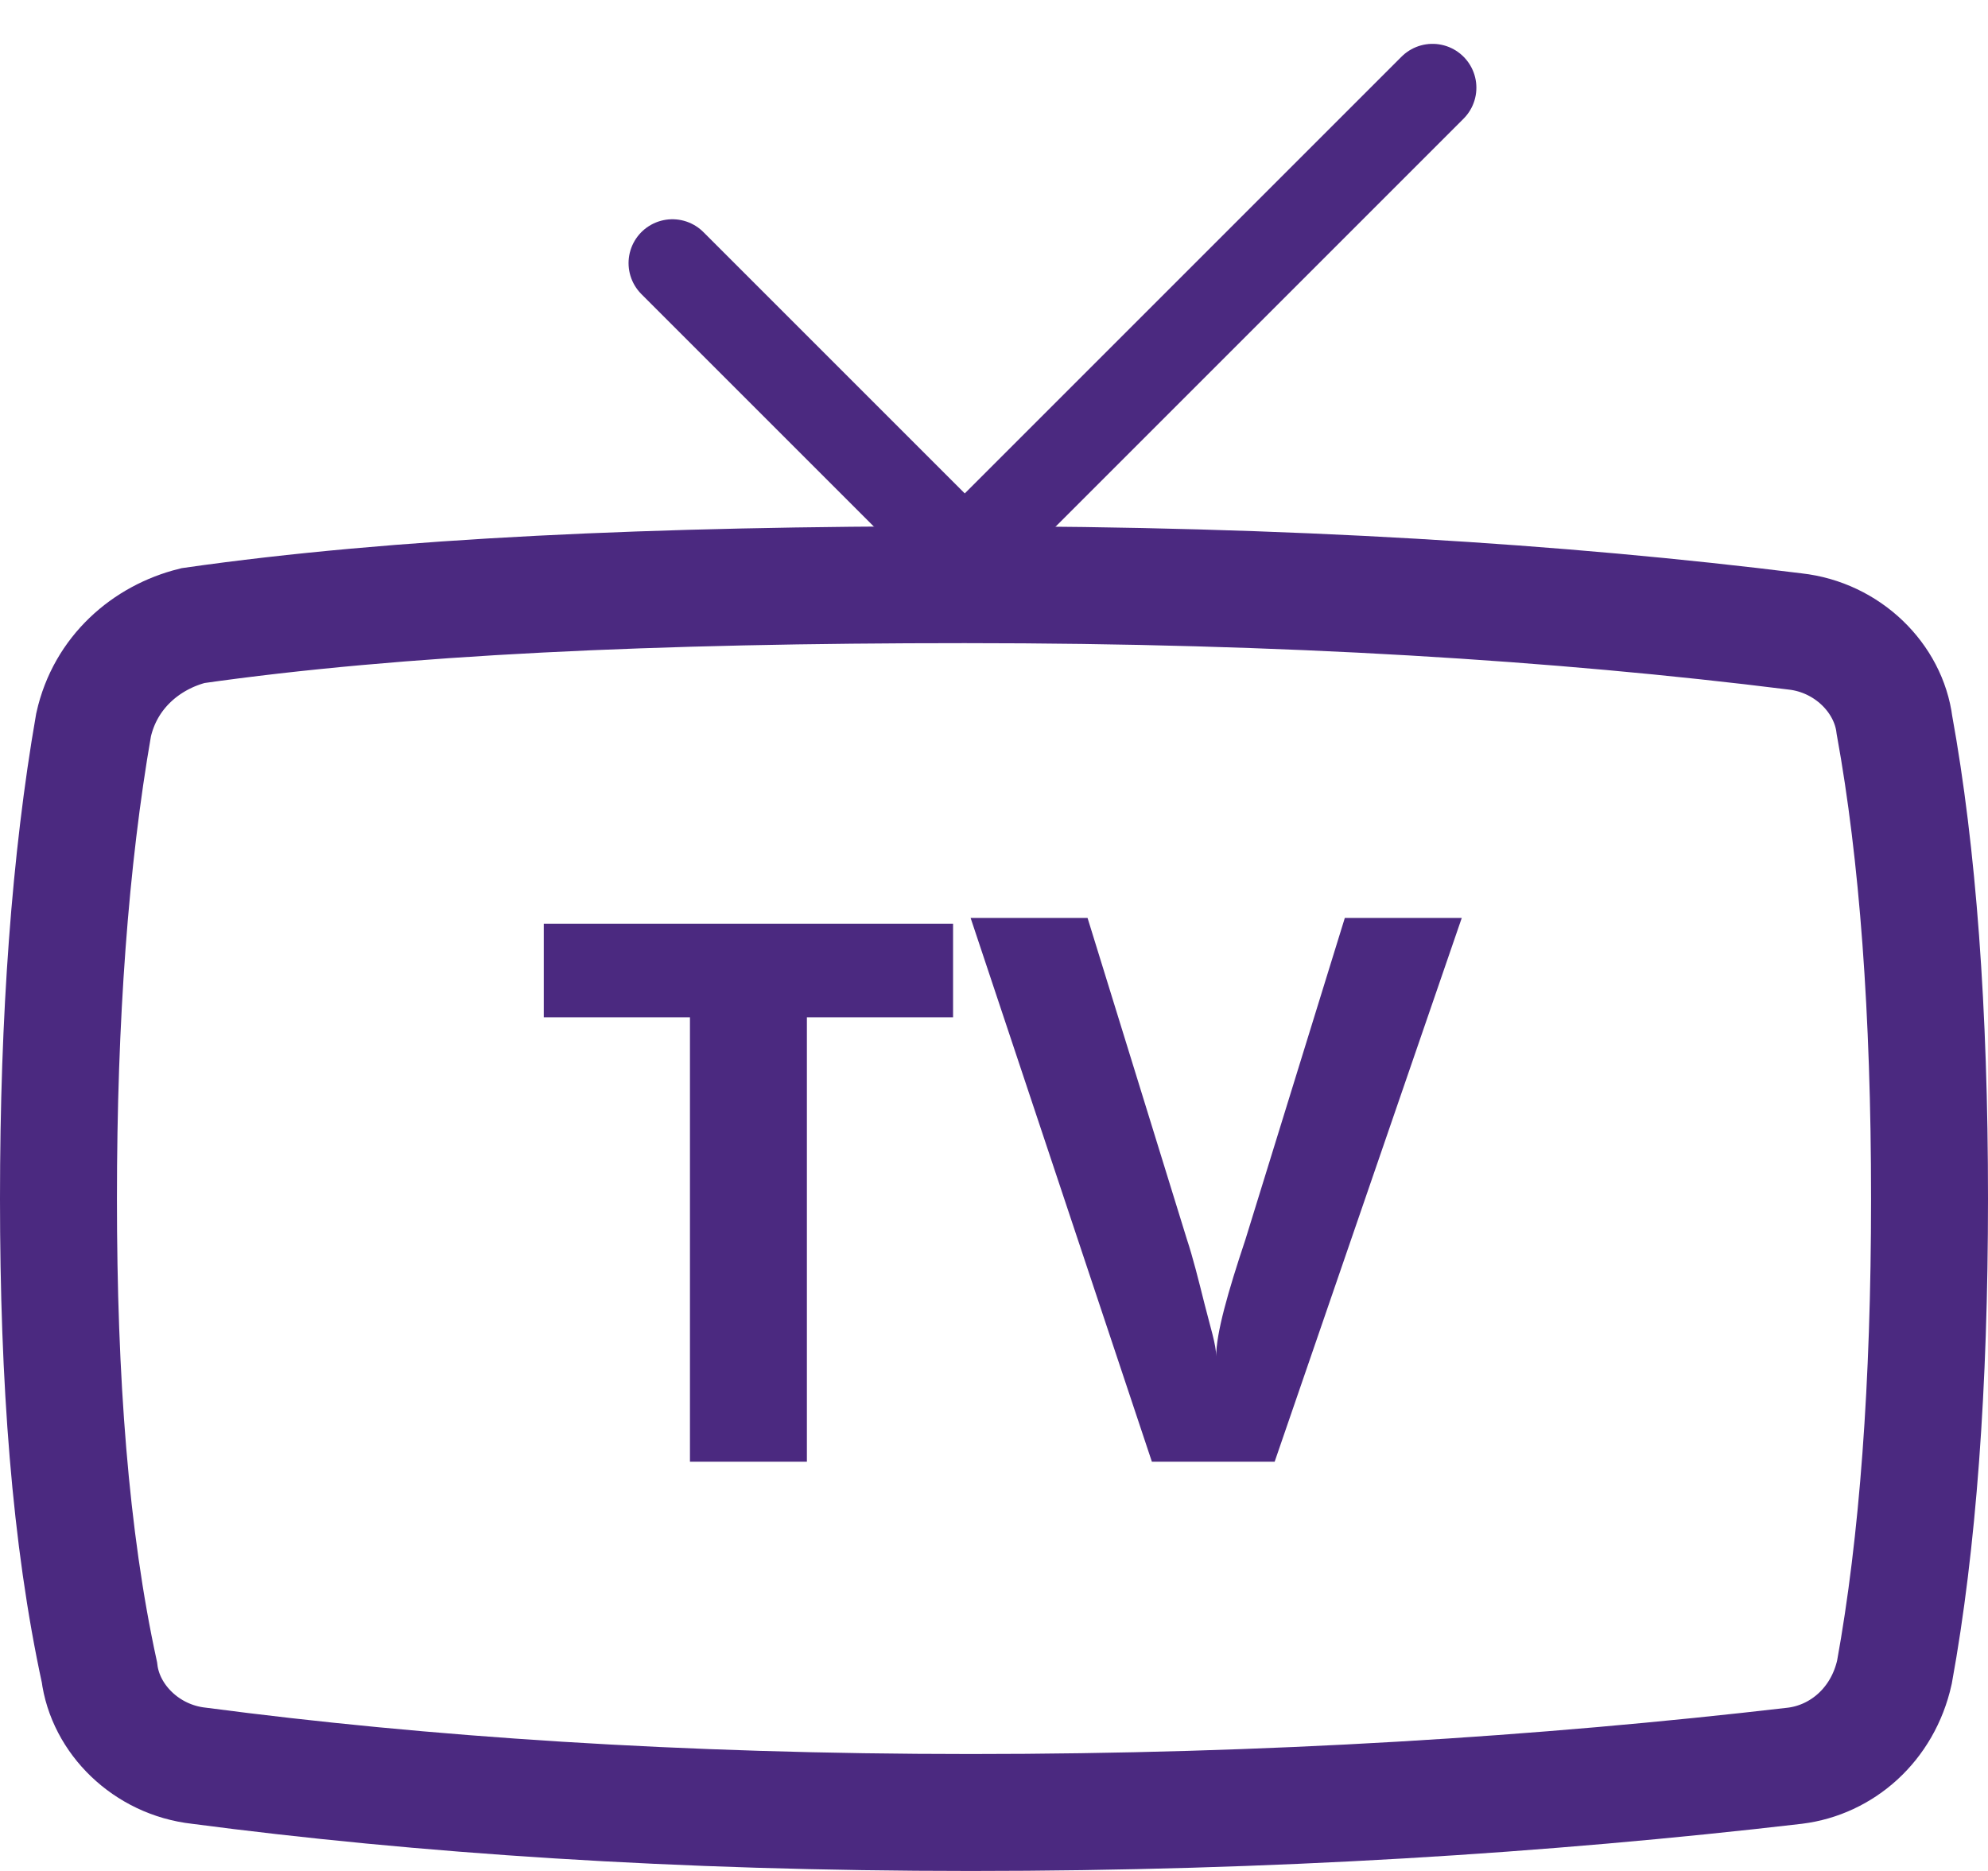 <?xml version="1.0" encoding="utf-8"?>
<!-- Generator: Adobe Illustrator 22.0.1, SVG Export Plug-In . SVG Version: 6.00 Build 0)  -->
<svg version="1.1" id="Calque_1" xmlns="http://www.w3.org/2000/svg" xmlns:xlink="http://www.w3.org/1999/xlink" x="0px" y="0px"
	 viewBox="0 0 34 32" style="enable-background:new 0 0 34 32;" xml:space="preserve">
<style type="text/css">
	.st0{fill:#4b2980;}
	.st1{fill:none;stroke:#4b2980;stroke-width:2;}
	.st2{fill:none;stroke:#4b2980;stroke-width:1.5;stroke-linecap:round;}
</style>
<title>tv</title>
<desc>Created with Sketch.</desc>
<g id="Symbols">
	<g id="icon-tv" transform="translate(1, 1)">
		<g id="tv">
			<path id="TV" class="st0" d="M12.8,24h-2v-7.6H8.3v-1.6h7v1.6h-2.5V24z M22,14.7h2L20.8,24h-2.1l-3.1-9.3h2l1.7,5.5
				c0.1,0.3,0.2,0.7,0.3,1.1s0.2,0.7,0.2,0.9c0-0.4,0.2-1.1,0.5-2L22,14.7z"/>
			<path id="Rectangle-6" class="st1" d="M2.3,9.7C5.8,9.2,10.2,9,15.5,9C21,9,25.7,9.3,29.7,9.8v0c0.9,0.1,1.6,0.8,1.7,1.6
				c0.4,2.2,0.6,4.9,0.6,8.1c0,3.2-0.2,5.9-0.6,8.1l0,0c-0.2,0.9-0.9,1.5-1.7,1.6c-4.3,0.5-9,0.8-14.1,0.8c-5,0-9.4-0.3-13.2-0.8
				l0,0c-0.9-0.1-1.6-0.8-1.7-1.6C0.2,25.3,0,22.6,0,19.5c0-3.1,0.2-5.8,0.6-8.1h0C0.8,10.5,1.5,9.9,2.3,9.7z"/>
			<path id="Line" class="st2" d="M15.5,8.5l-5-5"/>
			<path id="Line_1_" class="st2" d="M23.5,0.5l-8,8"/>
		</g>
	</g>
</g>
</svg>
